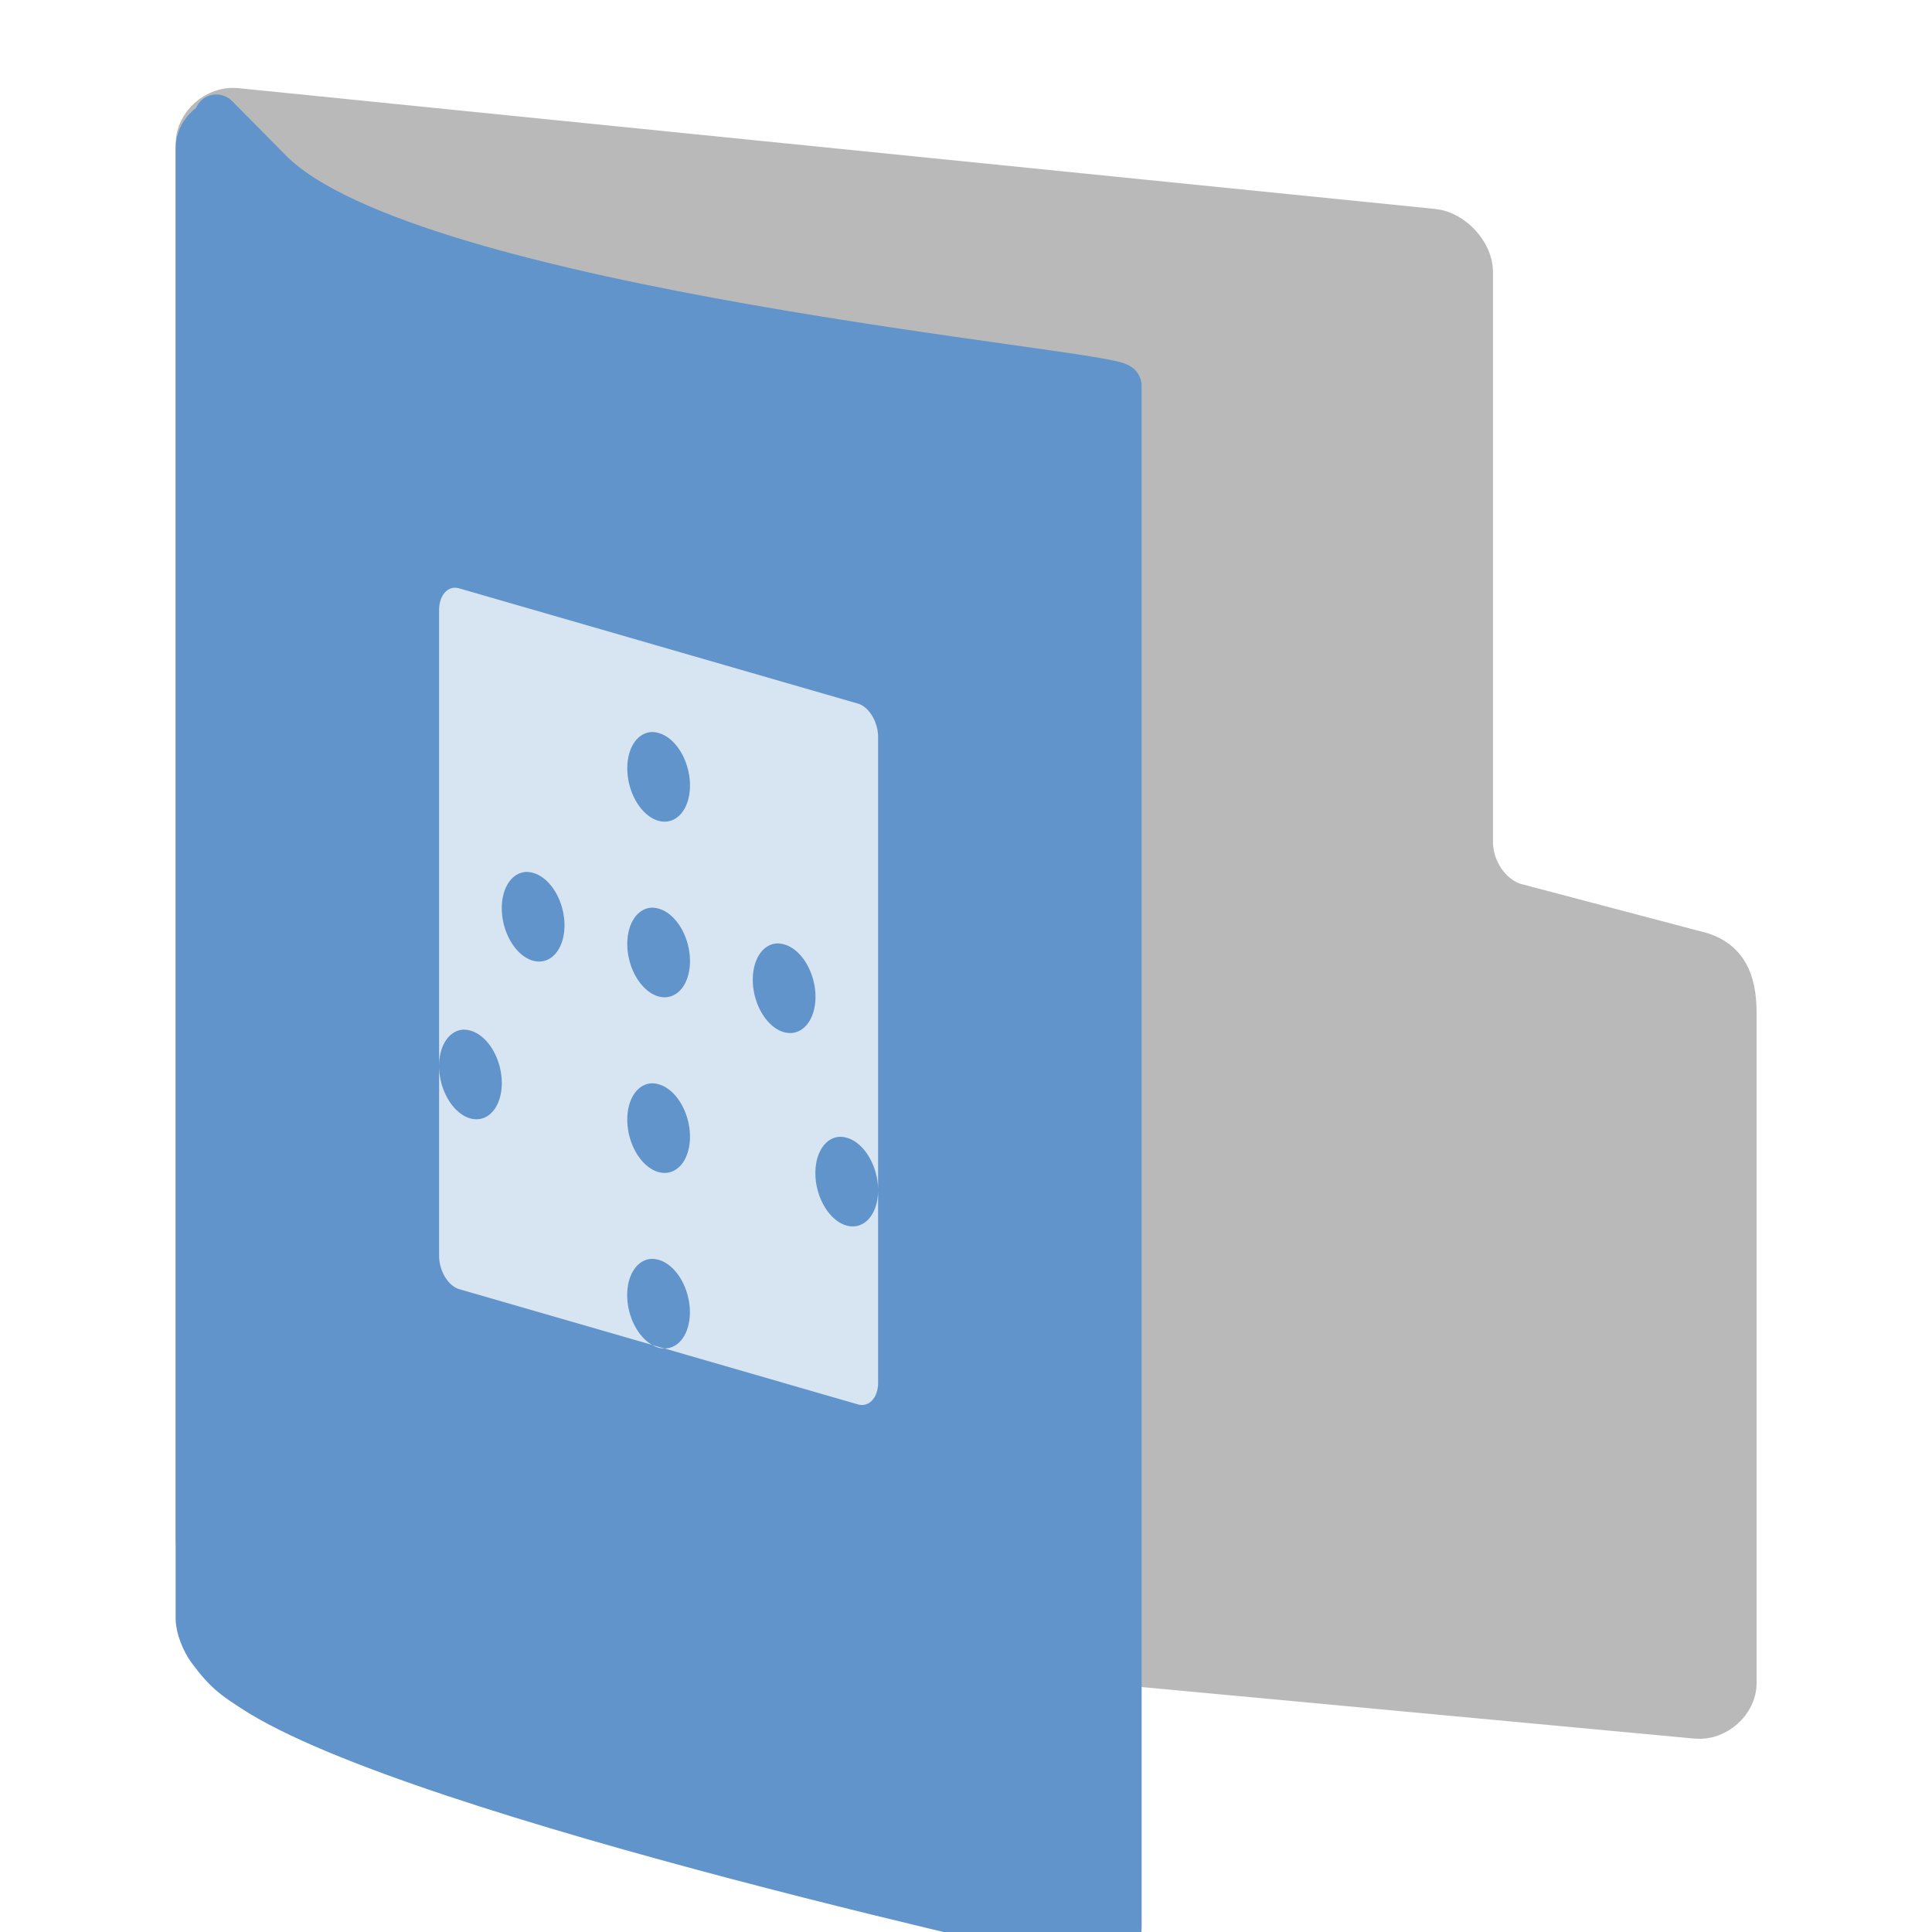 <svg width="22" height="22" version="1" xmlns="http://www.w3.org/2000/svg">
<defs>
<filter id="filter881" color-interpolation-filters="sRGB">
<feFlood flood-color="rgb(0,0,0)" flood-opacity=".2" result="flood"/>
<feComposite in="flood" in2="SourceGraphic" operator="in" result="composite1"/>
<feGaussianBlur in="composite1" result="blur"/>
<feOffset dx="0" dy="0.5" result="offset"/>
<feComposite in="SourceGraphic" in2="offset" result="fbSourceGraphic"/>
<feColorMatrix in="fbSourceGraphic" result="fbSourceGraphicAlpha" values="0 0 0 -1 0 0 0 0 -1 0 0 0 0 -1 0 0 0 0 1 0"/>
<feFlood flood-color="rgb(255,255,255)" flood-opacity=".102" in="fbSourceGraphic" result="flood"/>
<feComposite in="flood" in2="fbSourceGraphic" operator="out" result="composite1"/>
<feGaussianBlur in="composite1" result="blur"/>
<feOffset dx="0" dy="0.5" result="offset"/>
<feComposite in="offset" in2="fbSourceGraphic" operator="atop" result="composite2"/>
</filter>
<filter id="filter905" color-interpolation-filters="sRGB">
<feFlood flood-color="rgb(255,255,255)" flood-opacity=".102" result="flood"/>
<feComposite in="flood" in2="SourceGraphic" operator="out" result="composite1"/>
<feGaussianBlur in="composite1" result="blur"/>
<feOffset dx="0" dy="0.5" result="offset"/>
<feComposite in="offset" in2="SourceGraphic" operator="atop" result="fbSourceGraphic"/>
<feColorMatrix in="fbSourceGraphic" result="fbSourceGraphicAlpha" values="0 0 0 -1 0 0 0 0 -1 0 0 0 0 -1 0 0 0 0 1 0"/>
<feFlood flood-color="rgb(0,0,0)" flood-opacity=".2" in="fbSourceGraphic" result="flood"/>
<feComposite in="flood" in2="fbSourceGraphic" operator="in" result="composite1"/>
<feGaussianBlur in="composite1" result="blur"/>
<feOffset dx="0" dy="0.5" result="offset"/>
<feComposite in="fbSourceGraphic" in2="offset" result="composite2"/>
</filter>
</defs>
<path d="m2.684 16.993c-0.215-0.021-0.43-0.254-0.43-0.465v-15.892c0-0.211 0.215-0.401 0.43-0.38l13.633 1.376c0.215 0.021 0.43 0.254 0.43 0.465v6.494c0 0.301 0.194 0.617 0.491 0.716l2.135 0.563c0.259 0.086 0.376 0.279 0.376 0.671v7.624c0 0.211-0.215 0.401-0.43 0.38z" color="#000000" fill="#b9b9b9" filter="url(#filter905)" stroke="#b9b9b9" stroke-linecap="round" stroke-linejoin="round" stroke-width=".508"/>
<path d="m2.464 0.38c-0.106 0.052-0.212 0.156-0.212 0.312v16.738c0 0.104 0.063 0.262 0.133 0.356 0.196 0.267 0.307 0.329 0.488 0.449 1.863 1.23 9.663 2.917 9.663 2.917 0.106 0.052 0.212-0.052 0.212-0.208v-17.55c0-0.156-8.074-0.832-9.669-2.444l-0.615-0.622z" color="#000000" display="block" fill="#6194cb" filter="url(#filter881)" stroke="#6194cb" stroke-linejoin="round" stroke-width=".504"/>
<path d="m5.23 6.7c-0.032-9e-3 -0.062-0.01-0.089-0.002-0.082 0.024-0.141 0.12-0.141 0.249v5.193a0.518 0.345 76.192 0 1 0.262-0.414 0.518 0.345 76.192 0 1 0.095 0.01 0.518 0.345 76.192 0 1 0.357 0.596 0.518 0.345 76.192 0 1-0.357 0.404 0.518 0.345 76.192 0 1-0.357-0.596v2.16c0 0.172 0.104 0.344 0.23 0.38l2.197 0.635a0.518 0.345 76.192 0 1-0.285-0.565 0.518 0.345 76.192 0 1 0.262-0.414 0.518 0.345 76.192 0 1 0.095 0.01 0.518 0.345 76.192 0 1 0.357 0.596 0.518 0.345 76.192 0 1-0.29 0.413l2.203 0.637c0.126 0.036 0.23-0.075 0.23-0.247v-2.193a0.518 0.345 76.192 0 1-0.357 0.404 0.518 0.345 76.192 0 1-0.357-0.596 0.518 0.345 76.192 0 1 0.262-0.414 0.518 0.345 76.192 0 1 0.095 0.01 0.518 0.345 76.192 0 1 0.357 0.596v-5.16c0-0.172-0.104-0.344-0.23-0.38zm2.337 8.656-0.138-0.039a0.518 0.345 76.192 0 0 0.071 0.03 0.518 0.345 76.192 0 0 0.067 0.009zm-0.067-7.009a0.518 0.345 76.192 0 1 0.357 0.596 0.518 0.345 76.192 0 1-0.357 0.404 0.518 0.345 76.192 0 1-0.357-0.596 0.518 0.345 76.192 0 1 0.262-0.414 0.518 0.345 76.192 0 1 0.095 0.01zm-1.429 1.593a0.518 0.345 76.192 0 1 0.357 0.596 0.518 0.345 76.192 0 1-0.357 0.404 0.518 0.345 76.192 0 1-0.357-0.596 0.518 0.345 76.192 0 1 0.262-0.414 0.518 0.345 76.192 0 1 0.095 0.01zm1.429 0.407a0.518 0.345 76.192 0 1 0.357 0.596 0.518 0.345 76.192 0 1-0.357 0.404 0.518 0.345 76.192 0 1-0.357-0.596 0.518 0.345 76.192 0 1 0.262-0.414 0.518 0.345 76.192 0 1 0.095 0.01zm1.429 0.407a0.518 0.345 76.192 0 1 0.357 0.596 0.518 0.345 76.192 0 1-0.357 0.404 0.518 0.345 76.192 0 1-0.357-0.596 0.518 0.345 76.192 0 1 0.262-0.414 0.518 0.345 76.192 0 1 0.095 0.01zm-1.429 1.593a0.518 0.345 76.192 0 1 0.357 0.596 0.518 0.345 76.192 0 1-0.357 0.404 0.518 0.345 76.192 0 1-0.357-0.596 0.518 0.345 76.192 0 1 0.262-0.414 0.518 0.345 76.192 0 1 0.095 0.01z" color="#000000" color-rendering="auto" display="block" dominant-baseline="auto" fill="#fff" image-rendering="auto" opacity=".75" shape-rendering="auto" solid-color="#000000" stroke-width=".487" style="font-feature-settings:normal;font-variant-alternates:normal;font-variant-caps:normal;font-variant-ligatures:normal;font-variant-numeric:normal;font-variant-position:normal;isolation:auto;mix-blend-mode:normal;shape-padding:0;text-decoration-color:#000000;text-decoration-line:none;text-decoration-style:solid;text-indent:0;text-orientation:mixed;text-transform:none;white-space:normal"/>
</svg>
